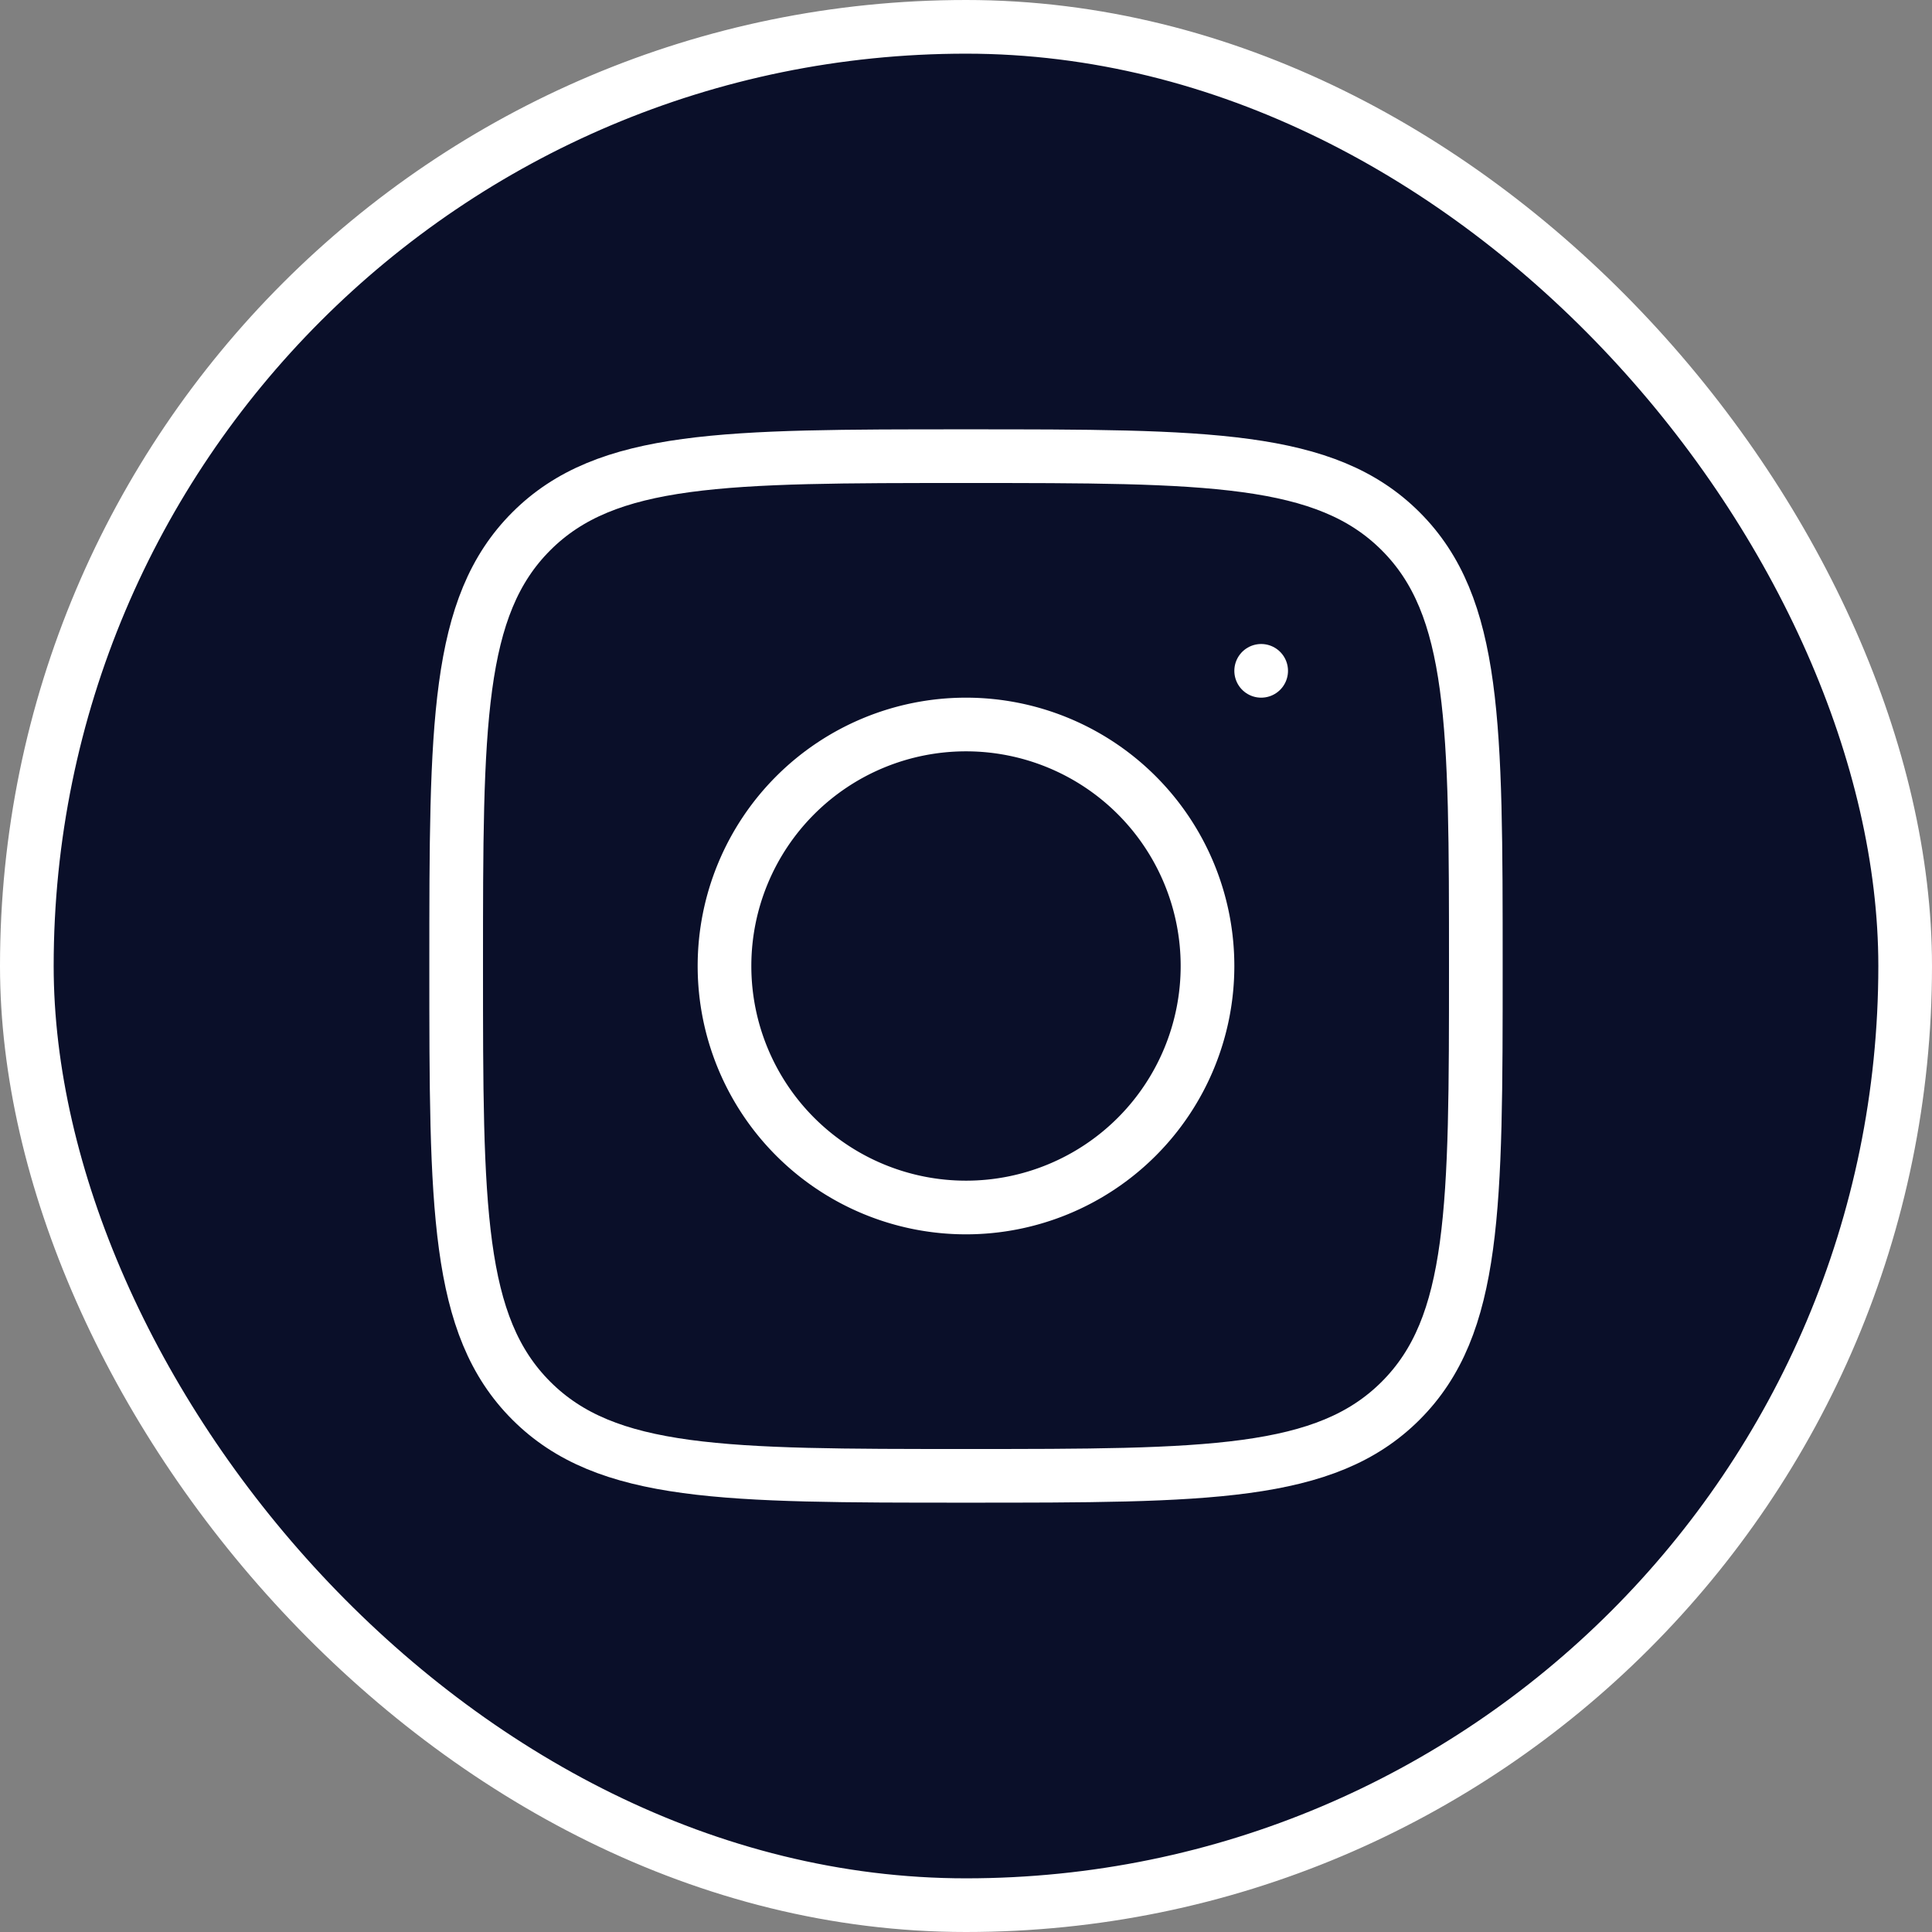 <svg viewBox="0 0 36 36" fill="none"><rect x="0" y="0" width="36" height="36" fill="#808080" stroke="none"/><rect width="35" height="35" x=".5" y=".5" fill="#0A0F29" rx="17.5"/><path stroke="#fff" stroke-linejoin="round" d="M8.5 18c0-4.5 0-6.7 1.4-8.1 1.4-1.4 3.6-1.4 8.1-1.4s6.7 0 8.1 1.4c1.4 1.4 1.4 3.6 1.4 8.1s0 6.7-1.4 8.1c-1.4 1.4-3.6 1.4-8.1 1.4s-6.7 0-8.1-1.4c-1.4-1.4-1.4-3.6-1.4-8.1Z"/><path stroke="#fff" d="M22.5 18a4.5 4.5 0 1 1-9 0 4.5 4.5 0 0 1 9 0Z"/><path stroke="#fff" stroke-linecap="round" stroke-linejoin="round" d="M23.5 12.5h0"/><rect width="35" height="35" x=".5" y=".5" stroke="#fff" rx="17.5"/></svg>